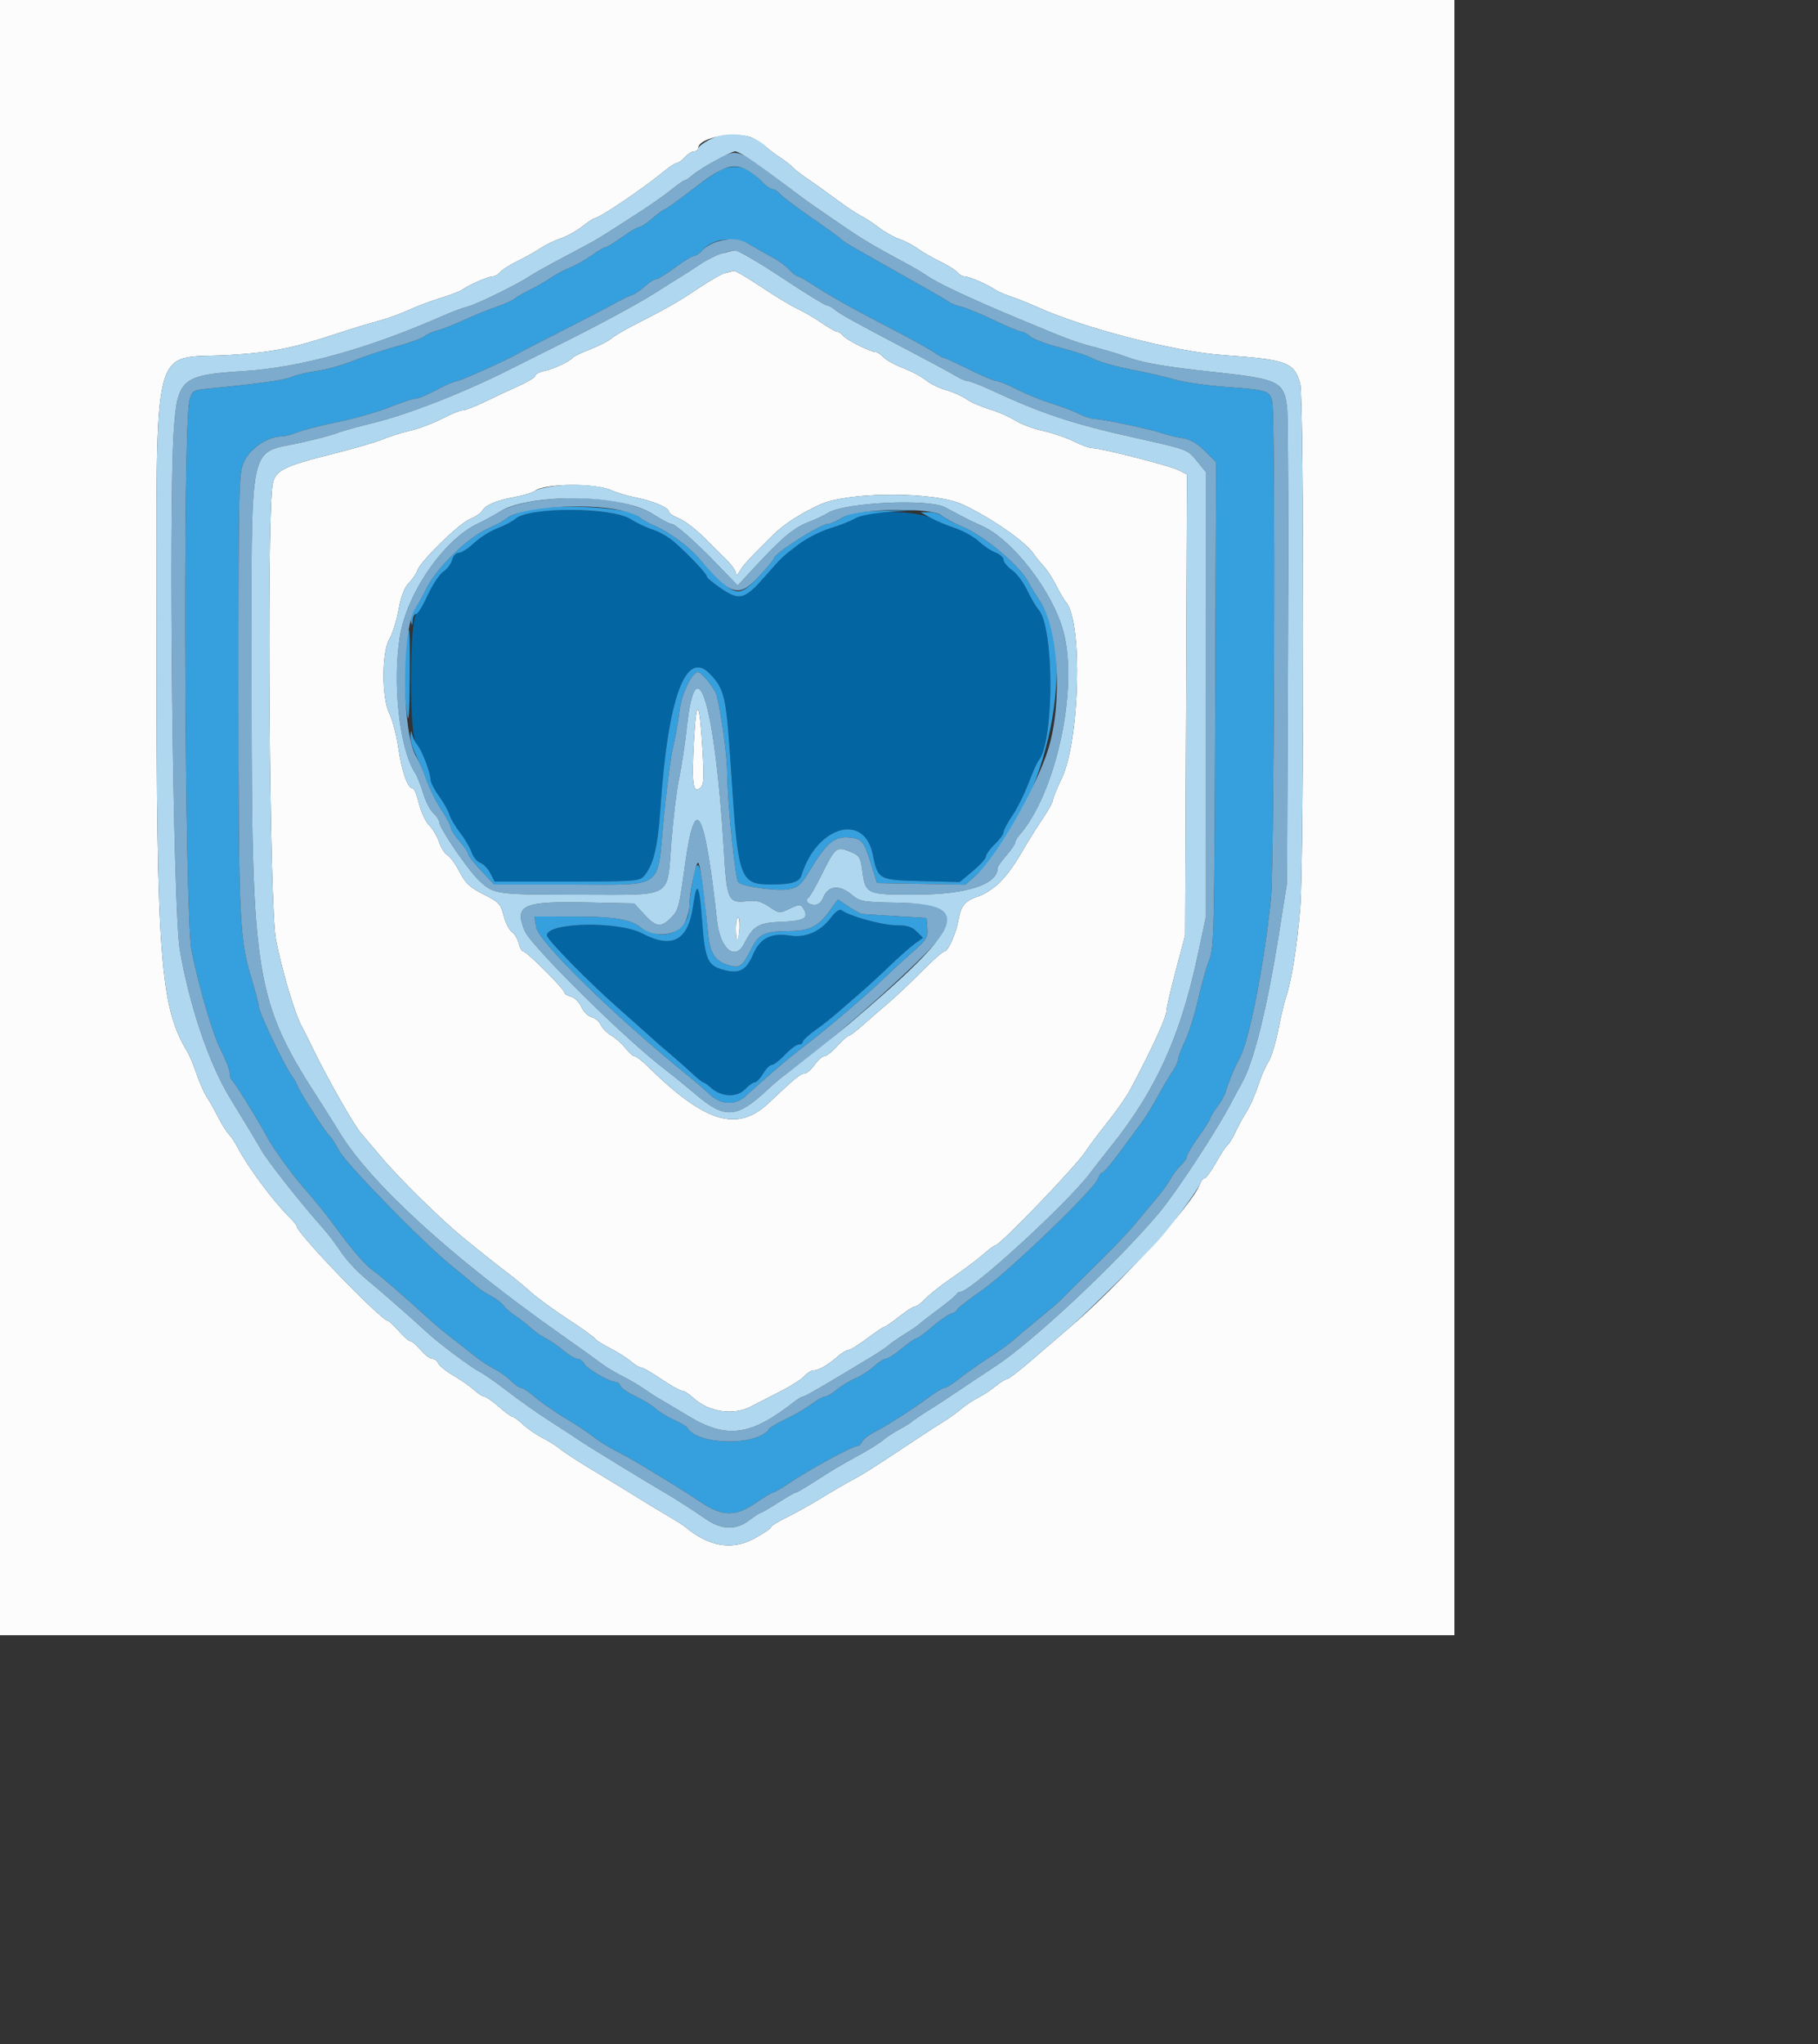 <svg id="svg" version="1.1" width="500" height="562" xmlns="http://www.w3.org/2000/svg" xmlns:xlink="http://www.w3.org/1999/xlink" style="display: block;"><rect width="100%" height="100%" fill="#333333" stroke="none"/><g id="svgg"><path id="path0" d="M0.000 224.800 L 0.000 449.600 200.000 449.600 L 400.000 449.600 400.000 224.800 L 400.000 0.000 200.000 0.000 L 0.000 0.000 0.000 224.800 M207.475 38.200 C 208.861 38.970,210.357 39.994,210.798 40.476 C 211.239 40.958,212.860 42.184,214.400 43.200 C 215.940 44.216,217.560 45.473,218.000 45.993 C 218.440 46.513,220.240 47.909,222.000 49.097 C 223.760 50.284,227.360 52.860,230.000 54.821 C 232.640 56.782,235.700 58.823,236.800 59.358 C 237.900 59.892,240.124 61.345,241.742 62.586 C 243.360 63.827,245.880 65.243,247.342 65.732 C 248.804 66.221,251.080 67.407,252.400 68.367 C 253.720 69.327,256.481 70.916,258.535 71.897 C 260.590 72.877,262.704 74.202,263.233 74.840 C 263.763 75.478,264.680 76.000,265.271 76.000 C 266.486 76.000,271.782 78.291,273.600 79.603 C 274.260 80.079,276.240 80.948,278.000 81.533 C 279.760 82.118,283.000 83.410,285.200 84.403 C 298.168 90.258,323.084 96.700,336.400 97.641 C 354.028 98.887,355.947 99.603,357.597 105.541 C 358.664 109.381,358.661 236.553,357.594 249.684 C 356.762 259.919,355.189 269.808,353.726 274.000 C 353.265 275.320,352.281 279.460,351.540 283.200 C 350.799 286.940,349.576 290.900,348.824 292.000 C 348.071 293.100,346.820 295.980,346.043 298.400 C 345.266 300.820,343.838 304.060,342.871 305.600 C 341.904 307.140,340.492 309.735,339.735 311.366 C 338.977 312.997,338.041 314.527,337.655 314.766 C 337.269 315.005,335.835 317.180,334.470 319.600 C 333.104 322.020,331.654 324.000,331.247 324.000 C 330.840 324.000,330.282 324.710,330.007 325.578 C 328.389 330.675,307.649 353.525,294.405 364.800 C 292.080 366.780,287.369 370.830,283.938 373.800 C 280.507 376.770,277.345 379.200,276.911 379.200 C 276.478 379.200,275.105 380.049,273.861 381.087 C 272.618 382.126,270.411 383.585,268.957 384.330 C 267.503 385.076,265.435 386.449,264.362 387.383 C 263.289 388.316,261.198 389.827,259.715 390.740 C 258.233 391.653,254.901 393.809,252.310 395.530 C 240.618 403.300,237.865 405.052,234.447 406.897 C 232.441 407.980,228.460 410.302,225.600 412.056 C 222.740 413.810,218.510 416.162,216.200 417.281 C 213.890 418.401,212.000 419.601,212.000 419.947 C 212.000 420.294,209.866 421.715,207.257 423.105 C 201.197 426.335,194.810 425.206,188.400 419.773 C 187.960 419.400,185.800 418.036,183.600 416.743 C 181.400 415.449,178.883 413.943,178.007 413.395 C 174.200 411.016,167.940 407.188,162.000 403.608 C 158.480 401.486,154.880 399.127,154.000 398.365 C 153.120 397.604,150.960 396.244,149.200 395.344 C 147.440 394.445,145.026 392.784,143.835 391.654 C 142.644 390.524,141.384 389.593,141.035 389.585 C 140.686 389.576,138.964 388.316,137.209 386.785 C 135.454 385.253,133.650 384.000,133.201 384.000 C 132.751 384.000,131.487 383.179,130.392 382.176 C 129.296 381.173,126.732 379.383,124.694 378.198 C 122.655 377.012,120.777 375.493,120.519 374.821 C 120.261 374.150,119.531 373.600,118.896 373.600 C 118.262 373.600,116.833 372.520,115.723 371.200 C 114.612 369.880,113.357 368.800,112.935 368.800 C 112.512 368.800,111.059 367.540,109.707 366.000 C 108.355 364.460,107.033 363.200,106.769 363.200 C 104.936 363.200,81.600 339.046,81.600 337.149 C 81.600 336.870,80.610 335.662,79.400 334.464 C 75.042 330.149,68.038 320.688,65.342 315.474 C 64.624 314.087,63.531 312.445,62.911 311.826 C 62.292 311.206,60.977 309.102,59.988 307.150 C 59.000 305.197,57.594 302.700,56.865 301.600 C 56.135 300.500,54.861 297.620,54.034 295.200 C 53.207 292.780,52.088 290.080,51.548 289.200 C 44.089 277.054,43.029 263.218,43.070 178.557 C 43.113 90.972,41.190 98.861,62.800 97.621 C 74.521 96.948,80.434 95.788,92.400 91.812 C 96.360 90.496,101.580 88.903,104.000 88.271 C 106.420 87.638,110.200 86.279,112.400 85.249 C 114.600 84.219,118.560 82.729,121.200 81.937 C 123.840 81.144,126.540 80.100,127.200 79.617 C 128.987 78.306,134.299 76.000,135.529 76.000 C 136.120 76.000,137.048 75.466,137.590 74.812 C 138.132 74.159,140.246 72.809,142.288 71.812 C 144.329 70.816,147.188 69.212,148.639 68.249 C 150.091 67.286,152.611 66.065,154.239 65.536 C 155.868 65.007,158.512 63.545,160.115 62.287 C 161.718 61.029,163.264 60.000,163.550 60.000 C 164.814 60.000,176.994 51.753,182.748 47.000 C 184.213 45.790,185.758 44.800,186.182 44.800 C 186.605 44.800,187.604 44.080,188.400 43.200 C 189.196 42.320,190.332 41.600,190.924 41.600 C 191.516 41.600,192.000 41.249,192.000 40.819 C 192.000 37.661,203.116 35.780,207.475 38.200 M199.200 75.158 C 198.100 75.499,194.874 77.358,192.032 79.289 C 186.836 82.819,183.618 84.657,174.442 89.335 C 171.708 90.729,168.870 92.410,168.135 93.071 C 167.401 93.733,164.823 95.051,162.408 96.001 C 159.992 96.951,157.832 97.969,157.608 98.264 C 156.812 99.311,152.361 101.424,149.800 101.971 C 148.370 102.277,147.200 102.878,147.200 103.308 C 147.200 103.737,145.130 105.011,142.600 106.139 C 140.070 107.267,135.872 109.227,133.272 110.495 C 130.672 111.763,127.972 112.801,127.272 112.802 C 126.572 112.803,124.020 113.835,121.600 115.096 C 119.180 116.357,115.220 117.851,112.800 118.416 C 110.380 118.981,106.960 120.056,105.200 120.806 C 103.440 121.555,97.320 123.339,91.600 124.770 C 77.487 128.301,75.418 129.417,74.888 133.791 C 73.309 146.812,74.136 249.657,75.889 258.400 C 77.704 267.449,81.220 279.168,83.091 282.400 C 83.473 283.060,84.739 285.580,85.904 288.000 C 89.833 296.157,97.310 309.324,99.305 311.600 C 100.076 312.480,102.675 315.540,105.079 318.400 C 109.783 323.994,121.351 335.363,127.200 340.141 C 132.742 344.667,137.195 348.203,140.119 350.400 C 141.583 351.500,144.225 353.693,145.991 355.274 C 147.756 356.855,152.338 360.200,156.173 362.707 C 160.008 365.214,163.364 367.618,163.630 368.048 C 163.896 368.478,165.798 369.688,167.857 370.736 C 169.915 371.784,172.465 373.397,173.522 374.321 C 174.580 375.244,175.840 376.001,176.322 376.002 C 176.805 376.003,179.319 377.443,181.908 379.202 C 184.497 380.961,187.055 382.400,187.591 382.400 C 188.128 382.400,189.480 383.246,190.596 384.281 C 194.879 388.250,201.621 389.283,206.524 386.721 C 208.436 385.722,212.206 383.788,214.903 382.423 C 217.600 381.057,220.446 379.233,221.227 378.370 C 222.009 377.506,223.137 376.800,223.735 376.800 C 225.132 376.800,227.780 375.280,230.352 373.000 C 231.470 372.010,232.801 371.200,233.311 371.200 C 233.822 371.200,236.156 369.760,238.498 368.000 C 240.840 366.240,242.986 364.800,243.266 364.800 C 243.546 364.800,245.355 363.543,247.287 362.008 C 249.219 360.472,251.190 359.212,251.668 359.208 C 252.145 359.203,253.470 358.210,254.612 357.000 C 255.754 355.790,259.079 353.180,262.001 351.200 C 264.923 349.220,268.638 346.438,270.257 345.019 C 271.875 343.599,273.445 342.429,273.744 342.419 C 275.076 342.373,296.161 320.419,298.653 316.482 C 299.459 315.208,302.131 311.644,304.588 308.564 C 307.046 305.483,309.842 301.486,310.801 299.681 C 316.918 288.167,320.796 279.742,320.818 277.919 C 320.828 277.084,321.987 272.080,323.393 266.800 L 325.949 257.200 326.202 193.835 L 326.455 130.469 324.160 129.283 C 321.800 128.063,302.792 123.200,300.381 123.200 C 299.639 123.200,297.360 122.370,295.316 121.354 C 293.272 120.339,289.456 119.037,286.835 118.460 C 284.214 117.883,280.759 116.584,279.157 115.573 C 277.556 114.562,274.378 113.180,272.095 112.502 C 269.813 111.825,266.964 110.571,265.765 109.718 C 264.566 108.864,262.075 107.759,260.229 107.262 C 258.383 106.765,255.866 105.535,254.636 104.529 C 253.406 103.523,250.642 102.044,248.493 101.243 C 246.344 100.441,243.914 99.114,243.093 98.293 C 242.272 97.472,241.286 96.800,240.902 96.800 C 239.497 96.800,232.983 93.584,232.008 92.409 C 231.456 91.744,230.663 91.200,230.246 91.200 C 229.829 91.200,227.892 90.102,225.941 88.760 C 223.990 87.417,221.046 85.699,219.397 84.940 C 217.749 84.182,213.300 81.500,209.512 78.981 C 205.723 76.461,202.303 74.431,201.912 74.469 C 201.520 74.507,200.300 74.817,199.200 75.158 M168.216 134.839 C 169.434 135.419,172.494 136.318,175.016 136.838 C 179.925 137.850,184.000 139.612,184.000 140.723 C 184.000 141.099,185.134 141.876,186.520 142.450 C 188.683 143.346,191.927 145.941,195.473 149.613 C 195.983 150.140,197.750 151.891,199.400 153.504 C 201.050 155.116,202.413 156.967,202.428 157.618 C 202.447 158.385,202.798 158.196,203.428 157.080 C 204.383 155.390,205.975 153.654,212.452 147.243 C 215.558 144.168,219.788 141.404,225.373 138.801 C 233.278 135.115,257.115 135.093,264.878 138.764 C 272.723 142.473,282.051 148.966,284.259 152.253 C 284.905 153.214,286.157 154.759,287.043 155.687 C 287.928 156.616,289.448 158.956,290.420 160.887 C 291.391 162.819,292.644 164.940,293.203 165.600 C 297.805 171.032,296.969 203.720,291.963 214.098 C 290.663 216.792,289.600 219.411,289.600 219.917 C 289.600 220.424,288.430 222.584,287.000 224.717 C 285.570 226.850,283.684 229.811,282.809 231.298 C 278.808 238.094,277.638 239.786,275.070 242.484 C 273.561 244.070,270.903 245.837,269.163 246.410 C 265.454 247.632,264.289 248.977,263.632 252.800 C 262.983 256.566,260.752 261.600,259.731 261.600 C 259.277 261.600,256.514 264.030,253.591 267.000 C 250.669 269.970,246.505 273.908,244.339 275.751 C 242.172 277.594,238.960 280.383,237.200 281.950 C 235.440 283.517,233.739 284.799,233.419 284.799 C 233.100 284.800,231.692 286.060,230.291 287.600 C 228.889 289.140,227.285 290.400,226.726 290.400 C 226.167 290.400,224.940 291.480,224.000 292.800 C 223.060 294.120,221.788 295.200,221.172 295.200 C 220.144 295.200,218.606 296.470,211.452 303.228 C 202.750 311.448,193.881 308.741,177.940 293.000 C 176.492 291.570,174.949 290.400,174.512 290.400 C 174.074 290.400,172.957 289.410,172.028 288.200 C 171.100 286.990,169.364 285.438,168.170 284.752 C 166.977 284.065,165.653 282.735,165.229 281.796 C 164.805 280.856,163.666 279.889,162.697 279.646 C 161.728 279.403,160.466 278.142,159.891 276.844 C 159.317 275.547,158.026 274.279,157.023 274.027 C 156.021 273.775,155.200 273.250,155.200 272.859 C 155.200 271.932,144.868 261.600,143.941 261.600 C 143.550 261.600,142.985 260.610,142.686 259.400 C 142.386 258.190,141.525 256.762,140.772 256.226 C 140.019 255.690,139.004 253.668,138.517 251.733 C 137.713 248.539,137.205 248.002,133.016 245.907 C 129.242 244.021,128.035 242.895,126.400 239.735 C 125.300 237.610,123.797 235.537,123.060 235.129 C 122.323 234.721,121.299 233.113,120.785 231.556 C 120.271 229.998,119.037 227.909,118.042 226.914 C 117.047 225.920,115.785 223.237,115.237 220.953 C 114.689 218.669,113.926 216.800,113.541 216.800 C 112.162 216.800,110.522 212.234,109.575 205.757 C 109.045 202.133,107.934 197.839,107.106 196.215 C 104.954 191.996,104.952 179.265,107.102 175.694 C 107.928 174.322,109.062 170.700,109.622 167.644 C 110.307 163.903,111.234 161.493,112.458 160.269 C 113.458 159.269,114.502 157.739,114.778 156.869 C 115.565 154.389,126.138 144.028,129.177 142.758 C 130.681 142.130,132.202 141.124,132.556 140.524 C 133.549 138.842,136.357 137.627,141.397 136.699 C 143.929 136.233,146.455 135.477,147.011 135.019 C 149.615 132.873,163.831 132.752,168.216 134.839 M190.843 203.763 C 190.197 215.446,190.578 218.312,192.560 216.668 C 193.596 215.807,193.697 214.178,193.214 206.082 C 192.388 192.250,191.527 191.407,190.843 203.763 M202.400 255.153 C 202.400 256.939,202.541 258.400,202.712 258.400 C 203.353 258.400,203.665 252.687,203.045 252.304 C 202.690 252.085,202.400 253.367,202.400 255.153 " stroke="none" fill="#fcfcfc" fill-rule="evenodd"></path><path id="path1" d="M147.777 140.746 C 145.234 141.102,142.534 141.950,141.777 142.630 C 141.020 143.310,138.780 144.489,136.800 145.250 C 134.820 146.011,131.925 147.841,130.366 149.317 C 128.808 150.793,126.925 152.000,126.182 152.000 C 125.415 152.000,124.618 152.848,124.339 153.958 C 124.069 155.035,122.970 156.491,121.898 157.193 C 120.826 157.896,119.048 160.525,117.947 163.035 C 116.847 165.546,115.328 168.065,114.573 168.634 C 112.575 170.140,112.488 202.204,114.476 204.516 C 115.998 206.286,118.400 212.250,118.400 214.259 C 118.400 215.043,119.435 217.106,120.699 218.842 C 121.964 220.579,123.272 222.900,123.606 224.000 C 123.940 225.100,125.255 227.324,126.528 228.942 C 127.801 230.560,129.223 232.976,129.688 234.310 C 130.153 235.643,131.228 236.955,132.076 237.224 C 132.924 237.493,134.163 238.768,134.829 240.057 L 136.041 242.400 155.897 242.400 C 173.799 242.400,175.874 242.262,176.996 241.000 C 179.694 237.965,180.901 233.095,181.630 222.307 C 183.711 191.512,188.651 178.231,195.359 185.400 C 199.408 189.727,199.741 191.341,201.182 213.600 C 203.004 241.746,203.547 243.211,212.147 243.189 C 217.891 243.174,219.847 242.547,220.483 240.514 C 224.649 227.198,237.630 223.386,239.997 234.784 C 241.478 241.918,241.558 241.962,253.506 242.263 L 263.944 242.526 267.572 239.494 C 269.568 237.826,271.200 236.001,271.200 235.438 C 271.200 234.875,272.280 233.382,273.600 232.120 C 274.920 230.859,276.000 229.378,276.000 228.829 C 276.000 228.281,277.102 226.199,278.450 224.202 C 279.797 222.206,281.784 218.222,282.865 215.349 C 283.947 212.477,285.176 209.711,285.597 209.203 C 289.971 203.934,289.988 172.667,285.621 167.600 C 284.862 166.720,283.436 164.293,282.452 162.206 C 281.468 160.119,279.614 157.664,278.331 156.751 C 277.049 155.838,276.000 154.567,276.000 153.926 C 276.000 153.285,275.010 152.387,273.800 151.931 C 272.590 151.475,270.520 150.087,269.200 148.846 C 267.880 147.605,265.360 146.138,263.600 145.586 C 261.840 145.033,258.625 143.691,256.455 142.604 C 251.731 140.236,238.926 140.184,235.200 142.518 C 234.100 143.207,231.042 144.424,228.404 145.222 C 225.767 146.019,221.807 148.036,219.604 149.702 C 215.175 153.054,214.956 153.262,210.479 158.400 C 204.904 164.797,203.426 165.236,198.537 161.943 C 196.261 160.411,194.400 158.867,194.400 158.512 C 194.400 157.786,189.779 152.871,185.576 149.126 C 184.049 147.766,181.360 146.198,179.600 145.643 C 177.840 145.087,175.061 143.773,173.425 142.721 C 170.043 140.549,156.589 139.513,147.777 140.746 M190.611 249.139 C 189.278 258.639,184.862 260.994,176.568 256.626 C 170.048 253.192,150.400 253.608,150.400 257.180 C 150.400 258.310,161.979 270.109,170.046 277.200 C 173.050 279.840,176.892 283.260,178.584 284.800 C 180.276 286.340,182.960 288.680,184.549 290.000 C 186.138 291.320,188.680 293.570,190.199 295.000 C 191.718 296.430,193.171 297.600,193.428 297.600 C 193.686 297.600,194.640 298.272,195.548 299.094 C 198.331 301.612,202.714 301.820,204.859 299.537 C 205.860 298.472,207.079 297.600,207.567 297.600 C 208.055 297.600,209.093 296.520,209.873 295.200 C 210.652 293.880,211.731 292.800,212.269 292.800 C 212.807 292.800,214.436 291.540,215.889 290.000 C 217.342 288.460,219.041 287.200,219.665 287.200 C 220.289 287.200,220.800 286.857,220.800 286.438 C 220.800 286.020,222.330 284.597,224.200 283.276 C 226.070 281.956,228.860 279.760,230.400 278.396 C 231.940 277.032,234.754 274.585,236.653 272.958 C 238.552 271.331,242.159 268.020,244.669 265.600 C 247.179 263.180,250.270 260.445,251.538 259.521 L 253.843 257.843 252.121 256.121 C 250.819 254.819,249.427 254.400,246.403 254.400 C 242.671 254.400,233.522 251.871,231.504 250.282 C 230.918 249.821,229.842 250.581,228.398 252.473 C 225.588 256.158,221.511 257.918,217.334 257.250 C 212.031 256.402,209.050 257.923,207.092 262.474 C 205.138 267.015,203.173 267.925,198.402 266.495 C 194.621 265.362,193.853 263.455,193.109 253.353 C 192.343 242.933,191.647 241.759,190.611 249.139 " stroke="none" fill="#0465a3" fill-rule="evenodd"></path><path id="path2" d="M199.111 46.370 C 197.963 46.717,193.934 49.387,190.158 52.301 C 186.382 55.215,183.049 57.600,182.752 57.600 C 182.455 57.600,180.981 58.680,179.478 60.000 C 177.974 61.320,176.350 62.400,175.868 62.400 C 175.386 62.400,173.237 63.660,171.094 65.200 C 168.950 66.740,166.891 68.000,166.518 68.000 C 166.145 68.000,164.436 69.007,162.720 70.237 C 161.004 71.468,158.340 72.966,156.800 73.565 C 155.260 74.165,152.920 75.408,151.600 76.328 C 150.280 77.248,147.760 78.702,146.000 79.560 C 144.240 80.419,142.260 81.563,141.600 82.102 C 140.940 82.642,138.600 83.690,136.400 84.431 C 134.200 85.172,130.214 86.795,127.542 88.038 C 124.871 89.281,121.631 90.549,120.342 90.856 C 119.054 91.164,117.460 91.875,116.800 92.437 C 116.140 92.999,112.720 94.248,109.200 95.211 C 105.680 96.175,100.280 97.966,97.200 99.191 C 94.120 100.417,89.620 101.680,87.200 101.998 C 84.780 102.317,81.638 103.056,80.217 103.641 C 77.945 104.576,72.018 105.408,57.016 106.896 C 52.977 107.297,52.806 107.413,52.088 110.256 C 50.234 117.601,50.791 252.539,52.713 261.600 C 55.058 272.653,58.474 284.205,60.683 288.555 C 62.068 291.280,63.200 294.229,63.200 295.108 C 63.200 295.987,63.503 296.893,63.874 297.122 C 64.508 297.514,71.072 308.131,73.512 312.712 C 74.988 315.481,79.715 322.100,82.757 325.657 C 88.413 332.270,89.319 333.387,92.119 337.200 C 97.155 344.057,100.311 347.690,102.782 349.472 C 104.930 351.022,111.015 356.305,118.132 362.800 C 119.579 364.120,122.400 366.460,124.402 368.000 C 126.404 369.540,129.202 371.740,130.621 372.889 C 132.039 374.038,134.423 375.605,135.918 376.371 C 137.413 377.136,139.499 378.626,140.554 379.681 C 141.609 380.737,142.863 381.600,143.339 381.600 C 143.816 381.600,145.566 382.770,147.229 384.200 C 148.891 385.630,152.653 388.240,155.588 390.000 C 158.523 391.760,162.023 394.081,163.365 395.158 C 164.707 396.234,167.469 397.955,169.503 398.982 C 171.536 400.009,175.392 402.188,178.070 403.824 C 180.749 405.461,184.121 407.520,185.563 408.400 C 187.006 409.280,190.215 411.349,192.693 412.998 C 198.734 417.016,202.275 417.063,207.891 413.200 C 210.130 411.660,212.240 410.398,212.581 410.397 C 212.921 410.395,214.820 409.295,216.800 407.954 C 222.384 404.169,234.358 397.621,235.714 397.608 C 236.217 397.604,236.830 397.076,237.075 396.436 C 237.321 395.796,238.890 394.574,240.561 393.719 C 244.027 391.949,250.858 387.563,255.678 384.014 C 257.481 382.686,259.337 381.600,259.803 381.600 C 260.268 381.600,262.109 380.430,263.894 379.000 C 265.678 377.570,269.241 375.053,271.810 373.408 C 274.380 371.762,277.188 369.782,278.052 369.008 C 278.915 368.233,282.137 365.527,285.211 362.993 C 288.285 360.460,291.160 358.018,291.600 357.568 C 293.529 355.593,296.369 352.774,302.568 346.679 C 306.215 343.093,310.460 338.618,312.000 336.736 C 313.540 334.854,316.155 331.731,317.811 329.795 C 319.468 327.860,321.321 325.313,321.930 324.136 C 322.538 322.959,323.793 321.311,324.718 320.474 C 325.643 319.637,326.400 318.526,326.400 318.006 C 326.400 317.486,327.840 315.050,329.600 312.592 C 331.360 310.134,332.800 307.859,332.800 307.537 C 332.800 307.215,333.641 305.837,334.668 304.476 C 335.695 303.114,336.752 301.280,337.015 300.400 C 337.911 297.410,339.644 293.207,340.807 291.200 C 343.477 286.594,347.573 265.937,349.531 247.200 C 350.465 238.268,350.806 115.032,349.910 110.551 C 349.285 107.426,348.767 107.257,337.223 106.399 C 331.930 106.006,325.620 105.105,323.200 104.398 C 320.780 103.690,316.130 102.599,312.867 101.974 C 306.476 100.748,302.145 99.495,299.600 98.134 C 298.720 97.663,295.019 96.497,291.377 95.542 C 287.734 94.587,284.105 93.219,283.314 92.503 C 282.522 91.786,281.445 91.200,280.921 91.200 C 280.397 91.200,277.005 89.785,273.384 88.055 C 269.763 86.325,265.720 84.655,264.400 84.345 C 263.080 84.034,261.610 83.474,261.132 83.101 C 260.655 82.729,257.685 80.978,254.532 79.212 C 248.913 76.063,241.157 71.673,234.800 68.042 C 233.040 67.037,231.420 65.970,231.200 65.671 C 230.980 65.372,227.360 62.744,223.155 59.833 C 218.951 56.921,215.037 53.967,214.458 53.269 C 213.878 52.571,212.971 52.000,212.441 52.000 C 211.912 52.000,210.606 51.066,209.539 49.924 C 205.960 46.092,203.170 45.141,199.111 46.370 M206.800 67.559 C 208.560 68.621,211.173 70.098,212.607 70.840 C 214.041 71.582,216.021 73.040,217.007 74.081 C 217.993 75.121,219.077 75.979,219.416 75.986 C 219.755 75.994,221.555 76.990,223.416 78.200 C 228.510 81.512,234.574 84.910,245.193 90.403 C 250.469 93.133,255.744 96.048,256.916 96.883 C 258.088 97.717,259.291 98.400,259.590 98.400 C 259.888 98.400,263.040 99.840,266.593 101.600 C 270.147 103.360,273.562 104.800,274.184 104.800 C 274.805 104.800,277.358 105.847,279.857 107.128 C 282.355 108.408,286.560 110.115,289.200 110.921 C 291.840 111.727,295.246 113.020,296.769 113.793 C 298.292 114.567,300.272 115.204,301.169 115.208 C 303.322 115.219,316.546 118.015,319.600 119.106 C 320.920 119.577,323.422 120.181,325.160 120.447 C 327.365 120.786,329.248 121.860,331.387 123.999 L 334.453 127.064 334.226 193.732 C 334.015 255.727,333.899 260.652,332.561 264.000 C 331.769 265.980,330.401 270.840,329.519 274.800 C 328.638 278.760,327.035 283.868,325.958 286.150 C 324.881 288.433,323.998 290.773,323.995 291.350 C 323.992 291.928,323.253 293.480,322.353 294.800 C 321.453 296.120,319.642 299.180,318.328 301.600 C 317.015 304.020,315.137 307.080,314.155 308.400 C 313.174 309.720,310.458 313.410,308.121 316.600 C 305.784 319.790,303.565 322.400,303.190 322.400 C 302.815 322.400,302.268 323.156,301.975 324.079 C 301.084 326.888,277.401 349.673,270.065 354.779 C 266.289 357.408,263.200 359.814,263.200 360.125 C 263.200 360.437,262.470 360.924,261.578 361.207 C 260.687 361.490,258.325 363.134,256.330 364.861 C 254.335 366.587,252.399 368.000,252.027 368.000 C 251.655 368.000,249.843 369.260,248.000 370.800 C 246.157 372.340,244.195 373.600,243.641 373.600 C 243.087 373.600,241.611 374.548,240.362 375.706 C 239.112 376.864,236.812 378.345,235.252 378.997 C 233.691 379.649,231.393 381.042,230.145 382.091 C 228.898 383.141,227.435 384.000,226.894 384.000 C 226.353 384.000,224.671 384.941,223.155 386.091 C 221.640 387.240,218.517 389.064,216.215 390.142 C 213.914 391.221,211.829 392.430,211.582 392.829 C 208.644 397.582,192.091 397.477,189.130 392.687 C 188.835 392.209,187.110 391.162,185.297 390.358 C 183.484 389.555,181.224 388.174,180.276 387.289 C 179.328 386.404,176.866 384.887,174.805 383.918 C 172.743 382.949,170.870 381.671,170.643 381.078 C 170.415 380.485,169.857 380.000,169.402 380.000 C 167.727 380.000,161.446 376.407,160.707 375.026 C 160.287 374.242,159.429 373.600,158.800 373.600 C 158.170 373.600,156.473 372.601,155.028 371.379 C 153.583 370.158,151.379 368.641,150.131 368.007 C 148.883 367.374,146.961 366.020,145.858 364.999 C 144.756 363.977,142.897 362.531,141.727 361.785 C 140.557 361.038,139.128 359.789,138.551 359.009 C 137.975 358.229,136.355 357.000,134.951 356.278 C 133.548 355.555,131.680 354.313,130.800 353.517 C 129.920 352.721,126.860 350.179,124.000 347.868 C 116.286 341.635,95.042 319.856,93.201 316.294 C 92.322 314.592,91.198 312.840,90.702 312.400 C 89.507 311.338,82.494 300.404,81.857 298.610 C 81.582 297.834,80.925 296.660,80.397 296.000 C 78.533 293.669,71.200 278.374,71.200 276.818 C 71.200 276.275,70.319 272.899,69.243 269.316 C 65.811 257.893,65.600 253.316,65.600 190.195 C 65.600 131.156,65.629 130.046,67.248 126.701 C 68.944 123.197,73.766 120.000,77.355 120.000 C 78.262 120.000,80.219 119.497,81.702 118.882 C 83.186 118.267,88.180 116.991,92.800 116.046 C 97.420 115.102,103.854 113.265,107.098 111.964 C 110.343 110.664,113.583 109.600,114.298 109.600 C 115.014 109.600,117.580 108.534,120.000 107.232 C 122.420 105.929,124.871 104.849,125.448 104.832 C 126.501 104.800,138.669 99.346,142.400 97.234 C 143.500 96.611,149.080 93.733,154.800 90.837 C 160.520 87.942,166.757 84.694,168.660 83.621 C 170.563 82.548,172.824 81.446,173.686 81.173 C 174.547 80.899,176.193 79.804,177.343 78.738 C 178.493 77.672,179.856 76.800,180.372 76.800 C 180.889 76.800,183.241 75.360,185.600 73.600 C 187.959 71.840,190.308 70.400,190.820 70.400 C 191.333 70.400,192.409 69.675,193.211 68.788 C 196.296 65.379,202.292 64.836,206.800 67.559 M145.070 140.290 C 142.799 140.790,140.279 141.762,139.470 142.450 C 138.662 143.137,136.380 144.392,134.400 145.237 C 128.843 147.610,120.160 156.010,117.294 161.785 C 116.362 163.663,114.940 166.172,114.134 167.361 C 113.327 168.549,112.836 170.169,113.041 170.961 C 113.334 172.092,113.434 172.015,113.507 170.600 C 113.558 169.610,113.983 168.800,114.450 168.800 C 114.918 168.800,116.358 166.468,117.650 163.619 C 118.942 160.769,120.865 157.870,121.923 157.177 C 122.982 156.483,124.069 155.035,124.339 153.958 C 124.618 152.848,125.415 152.000,126.182 152.000 C 126.925 152.000,128.808 150.793,130.366 149.317 C 131.925 147.841,134.820 146.011,136.800 145.250 C 138.780 144.489,141.003 143.324,141.740 142.663 C 145.456 139.329,168.259 139.407,173.501 142.772 C 175.096 143.795,177.840 145.087,179.600 145.643 C 181.360 146.198,184.049 147.766,185.576 149.126 C 189.779 152.871,194.400 157.786,194.400 158.512 C 194.400 158.867,196.261 160.411,198.537 161.943 C 203.426 165.236,204.904 164.797,210.479 158.400 C 214.956 153.262,215.175 153.054,219.604 149.702 C 221.807 148.036,225.767 146.019,228.404 145.222 C 231.042 144.424,234.100 143.212,235.200 142.529 C 236.403 141.782,240.228 141.063,244.800 140.724 L 252.400 140.162 243.401 140.415 C 235.969 140.624,233.933 140.958,231.707 142.334 C 230.224 143.250,228.514 144.004,227.906 144.008 C 225.687 144.025,212.800 152.224,212.800 153.618 C 212.800 153.899,211.090 155.965,209.000 158.209 C 203.745 163.851,202.471 163.937,197.457 158.987 C 195.556 157.109,193.227 154.679,192.283 153.587 C 189.394 150.244,184.197 146.397,180.200 144.642 C 178.110 143.724,176.176 142.627,175.903 142.205 C 174.204 139.584,153.975 138.327,145.070 140.290 M256.000 142.399 C 257.540 143.242,260.600 144.530,262.800 145.262 C 265.000 145.994,267.880 147.608,269.200 148.848 C 270.520 150.087,272.590 151.475,273.800 151.931 C 275.010 152.387,276.000 153.285,276.000 153.926 C 276.000 154.567,277.049 155.838,278.331 156.751 C 279.614 157.664,281.468 160.119,282.452 162.206 C 283.436 164.293,284.862 166.720,285.621 167.600 C 289.988 172.667,289.971 203.934,285.597 209.203 C 285.176 209.711,283.947 212.477,282.865 215.349 C 281.784 218.222,279.797 222.206,278.450 224.202 C 277.102 226.199,276.000 228.281,276.000 228.829 C 276.000 229.378,274.920 230.859,273.600 232.120 C 272.280 233.382,271.200 234.875,271.200 235.438 C 271.200 236.001,269.568 237.826,267.572 239.494 L 263.944 242.526 253.506 242.263 C 241.558 241.962,241.478 241.918,239.997 234.784 C 237.630 223.386,224.649 227.198,220.483 240.514 C 219.847 242.547,217.891 243.174,212.147 243.189 C 203.547 243.211,203.004 241.746,201.182 213.600 C 199.741 191.341,199.408 189.727,195.359 185.400 C 188.651 178.231,183.711 191.512,181.630 222.307 C 180.901 233.095,179.694 237.965,176.996 241.000 C 175.874 242.262,173.799 242.400,155.897 242.400 L 136.041 242.400 134.829 240.057 C 134.163 238.768,132.924 237.493,132.076 237.224 C 131.228 236.955,130.153 235.643,129.688 234.310 C 129.223 232.976,127.801 230.560,126.528 228.942 C 125.255 227.324,123.940 225.100,123.606 224.000 C 123.272 222.900,121.964 220.579,120.699 218.842 C 119.435 217.106,118.400 215.043,118.400 214.259 C 118.400 212.446,116.063 206.376,114.758 204.800 C 114.212 204.140,113.590 202.880,113.375 202.000 C 113.058 200.696,112.968 200.775,112.893 202.431 C 112.842 203.548,113.490 205.815,114.334 207.470 C 115.177 209.125,116.527 212.346,117.334 214.629 C 118.140 216.912,119.970 220.531,121.400 222.670 C 122.830 224.810,124.000 227.016,124.000 227.572 C 124.000 228.128,125.074 229.802,126.387 231.292 C 127.700 232.781,128.780 234.373,128.787 234.829 C 128.794 235.286,130.403 237.356,132.362 239.429 L 135.923 243.200 156.673 243.200 C 183.218 243.200,180.605 245.027,182.521 225.125 C 183.321 216.806,184.512 207.804,185.167 205.119 C 185.822 202.435,186.588 198.115,186.868 195.519 C 187.358 190.992,190.287 184.800,191.940 184.800 C 193.038 184.800,196.750 189.502,197.198 191.462 C 198.588 197.531,200.002 208.195,200.016 212.705 C 200.040 220.371,202.222 241.742,203.068 242.588 C 204.262 243.782,213.795 245.093,216.959 244.499 C 219.493 244.023,220.335 243.258,222.812 239.181 C 227.379 231.661,229.529 229.875,233.548 230.258 C 237.198 230.606,237.658 231.234,240.097 239.200 L 241.200 242.800 253.349 243.021 L 265.497 243.241 268.231 240.841 C 286.967 224.391,297.046 181.554,286.008 165.288 C 284.914 163.675,283.477 161.309,282.815 160.028 C 280.536 155.622,270.651 147.297,264.800 144.858 C 262.380 143.849,259.832 142.524,259.137 141.912 C 258.442 141.300,256.822 140.815,255.537 140.834 L 253.200 140.867 256.000 142.399 M111.709 176.512 C 111.047 181.342,111.174 191.336,111.963 196.400 C 112.406 199.244,112.617 196.413,112.693 186.600 C 112.803 172.357,112.585 170.118,111.709 176.512 M190.532 241.927 C 190.019 244.708,189.600 247.951,189.600 249.132 C 189.600 254.876,184.766 258.281,179.200 256.459 C 178.100 256.099,176.708 255.409,176.107 254.927 C 173.427 252.776,168.779 252.024,158.095 252.012 L 146.991 252.000 147.462 254.902 C 148.124 258.987,169.081 279.466,189.517 296.000 C 191.420 297.540,194.030 299.790,195.316 301.000 C 198.290 303.797,202.320 303.963,205.032 301.400 C 206.709 299.815,212.262 294.944,216.137 291.659 C 216.872 291.036,219.932 288.623,222.937 286.296 C 228.933 281.654,239.782 272.327,243.684 268.461 C 245.050 267.108,248.217 264.205,250.721 262.010 C 254.827 258.412,255.251 257.745,255.037 255.210 L 254.800 252.400 246.400 251.898 C 241.780 251.622,237.600 251.352,237.112 251.298 C 236.623 251.244,234.923 250.318,233.335 249.240 L 230.446 247.280 228.223 250.381 C 225.083 254.763,222.596 256.000,216.929 256.000 C 210.550 256.000,208.708 256.825,206.840 260.517 C 204.126 265.879,203.498 266.342,200.269 265.351 C 196.634 264.235,195.248 262.066,194.745 256.701 C 192.910 237.153,192.000 233.962,190.532 241.927 M193.109 253.353 C 193.853 263.455,194.621 265.362,198.402 266.495 C 203.173 267.925,205.138 267.015,207.092 262.474 C 209.050 257.923,212.031 256.402,217.334 257.250 C 221.511 257.918,225.588 256.158,228.398 252.473 C 229.842 250.581,230.918 249.821,231.504 250.282 C 233.522 251.871,242.671 254.400,246.403 254.400 C 249.427 254.400,250.819 254.819,252.121 256.121 L 253.843 257.843 251.538 259.521 C 250.270 260.445,247.179 263.180,244.669 265.600 C 242.159 268.020,238.552 271.331,236.653 272.958 C 234.754 274.585,231.940 277.032,230.400 278.396 C 228.860 279.760,226.070 281.956,224.200 283.276 C 222.330 284.597,220.800 286.020,220.800 286.438 C 220.800 286.857,220.289 287.200,219.665 287.200 C 219.041 287.200,217.342 288.460,215.889 290.000 C 214.436 291.540,212.807 292.800,212.269 292.800 C 211.731 292.800,210.652 293.880,209.873 295.200 C 209.093 296.520,208.055 297.600,207.567 297.600 C 207.079 297.600,205.860 298.472,204.859 299.537 C 202.714 301.820,198.331 301.612,195.548 299.094 C 194.640 298.272,193.686 297.600,193.428 297.600 C 193.171 297.600,191.718 296.430,190.199 295.000 C 188.680 293.570,186.138 291.320,184.549 290.000 C 182.960 288.680,180.276 286.340,178.584 284.800 C 176.892 283.260,173.050 279.840,170.046 277.200 C 161.979 270.109,150.400 258.310,150.400 257.180 C 150.400 253.608,170.048 253.192,176.568 256.626 C 184.862 260.994,189.278 258.639,190.611 249.139 C 191.647 241.759,192.343 242.933,193.109 253.353 " stroke="none" fill="#36a0de" fill-rule="evenodd"></path><path id="path3" d="M196.597 44.210 C 194.065 45.634,191.271 47.430,190.388 48.200 C 189.504 48.970,188.553 49.600,188.273 49.600 C 187.994 49.600,186.288 50.799,184.482 52.264 C 182.677 53.729,178.500 56.653,175.200 58.763 C 171.900 60.872,168.300 63.179,167.200 63.889 C 164.197 65.829,163.071 66.459,155.012 70.711 C 150.935 72.862,146.700 75.231,145.600 75.976 C 142.372 78.161,130.993 83.732,128.579 84.310 C 127.357 84.602,124.477 85.669,122.179 86.681 C 101.301 95.871,82.787 101.035,67.200 102.015 C 49.953 103.100,48.794 104.069,47.805 118.223 C 46.309 139.652,47.591 250.403,49.461 261.200 C 52.123 276.570,57.354 292.095,63.085 301.636 C 63.808 302.839,65.660 305.882,67.200 308.397 C 68.740 310.912,70.901 314.530,72.003 316.437 C 73.822 319.586,83.132 331.343,88.931 337.814 C 90.206 339.236,92.386 342.122,93.777 344.228 C 95.168 346.333,98.214 349.627,100.546 351.547 C 104.433 354.746,114.239 363.341,117.632 366.521 C 120.466 369.176,129.369 375.839,131.682 377.036 C 132.991 377.712,136.588 380.218,139.676 382.605 C 142.765 384.991,147.971 388.658,151.246 390.753 C 154.521 392.848,158.100 395.190,159.200 395.957 C 161.027 397.231,178.220 407.765,182.000 409.926 C 184.970 411.624,190.779 415.335,194.131 417.675 C 198.408 420.661,202.439 420.770,206.071 418.000 C 207.513 416.900,208.890 416.000,209.131 416.000 C 209.372 416.000,211.539 414.740,213.946 413.200 C 216.353 411.660,218.549 410.400,218.826 410.400 C 219.103 410.400,221.190 409.203,223.464 407.739 C 229.247 404.019,230.932 403.014,236.400 400.025 C 239.040 398.581,241.920 396.777,242.800 396.016 C 243.680 395.254,245.660 393.949,247.200 393.115 C 248.740 392.282,250.180 391.412,250.400 391.182 C 250.804 390.759,254.477 388.301,256.934 386.810 C 257.667 386.364,260.727 384.346,263.734 382.324 C 266.740 380.301,271.180 377.352,273.600 375.770 C 283.997 368.972,306.716 347.713,318.726 333.544 C 323.239 328.219,334.459 311.156,338.415 303.600 C 339.567 301.400,340.927 298.880,341.438 298.000 C 344.760 292.279,348.445 277.511,351.760 256.634 L 353.957 242.800 354.230 180.000 C 354.381 145.460,354.273 114.962,353.991 112.228 C 353.244 104.983,351.719 104.209,334.541 102.363 C 320.283 100.831,314.077 99.755,309.600 98.039 C 308.060 97.449,304.460 96.352,301.600 95.600 C 295.565 94.014,294.418 93.587,280.000 87.564 C 266.855 82.073,257.917 77.885,255.063 75.881 C 253.888 75.056,251.008 73.360,248.663 72.113 C 240.919 67.992,237.082 65.714,232.034 62.237 C 229.290 60.347,225.720 57.900,224.102 56.800 C 222.484 55.700,219.009 53.147,216.380 51.127 C 202.559 40.509,202.938 40.641,196.597 44.210 M205.440 46.724 C 206.628 47.342,208.473 48.782,209.539 49.924 C 210.606 51.066,211.912 52.000,212.441 52.000 C 212.971 52.000,213.878 52.571,214.458 53.269 C 215.037 53.967,218.951 56.921,223.155 59.833 C 227.360 62.744,230.980 65.372,231.200 65.671 C 231.420 65.970,233.040 67.037,234.800 68.042 C 241.157 71.673,248.913 76.063,254.532 79.212 C 257.685 80.978,260.655 82.729,261.132 83.101 C 261.610 83.474,263.080 84.034,264.400 84.345 C 265.720 84.655,269.763 86.325,273.384 88.055 C 277.005 89.785,280.397 91.200,280.921 91.200 C 281.445 91.200,282.522 91.786,283.314 92.503 C 284.105 93.219,287.734 94.587,291.377 95.542 C 295.019 96.497,298.720 97.663,299.600 98.134 C 302.145 99.495,306.476 100.748,312.867 101.974 C 316.130 102.599,320.780 103.690,323.200 104.398 C 325.620 105.105,331.930 106.006,337.223 106.399 C 348.767 107.257,349.285 107.426,349.910 110.551 C 350.806 115.032,350.465 238.268,349.531 247.200 C 347.573 265.937,343.477 286.594,340.807 291.200 C 339.644 293.207,337.911 297.410,337.015 300.400 C 336.752 301.280,335.695 303.114,334.668 304.476 C 333.641 305.837,332.800 307.215,332.800 307.537 C 332.800 307.859,331.360 310.134,329.600 312.592 C 327.840 315.050,326.400 317.486,326.400 318.006 C 326.400 318.526,325.643 319.637,324.718 320.474 C 323.793 321.311,322.538 322.959,321.930 324.136 C 321.321 325.313,319.468 327.860,317.811 329.795 C 316.155 331.731,313.540 334.854,312.000 336.736 C 310.460 338.618,306.215 343.093,302.568 346.679 C 296.369 352.774,293.529 355.593,291.600 357.568 C 291.160 358.018,288.285 360.460,285.211 362.993 C 282.137 365.527,278.915 368.233,278.052 369.008 C 277.188 369.782,274.380 371.762,271.810 373.408 C 269.241 375.053,265.678 377.570,263.894 379.000 C 262.109 380.430,260.268 381.600,259.803 381.600 C 259.337 381.600,257.481 382.686,255.678 384.014 C 250.858 387.563,244.027 391.949,240.561 393.719 C 238.890 394.574,237.321 395.796,237.075 396.436 C 236.830 397.076,236.217 397.604,235.714 397.608 C 234.358 397.621,222.384 404.169,216.800 407.954 C 214.820 409.295,212.921 410.395,212.581 410.397 C 212.240 410.398,210.130 411.660,207.891 413.200 C 202.275 417.063,198.734 417.016,192.693 412.998 C 190.215 411.349,187.006 409.280,185.563 408.400 C 184.121 407.520,180.749 405.461,178.070 403.824 C 175.392 402.188,171.536 400.009,169.503 398.982 C 167.469 397.955,164.707 396.234,163.365 395.158 C 162.023 394.081,158.523 391.760,155.588 390.000 C 152.653 388.240,148.891 385.630,147.229 384.200 C 145.566 382.770,143.816 381.600,143.339 381.600 C 142.863 381.600,141.609 380.737,140.554 379.681 C 139.499 378.626,137.413 377.136,135.918 376.371 C 134.423 375.605,132.039 374.038,130.621 372.889 C 129.202 371.740,126.404 369.540,124.402 368.000 C 122.400 366.460,119.579 364.120,118.132 362.800 C 111.015 356.305,104.930 351.022,102.782 349.472 C 100.311 347.690,97.155 344.057,92.119 337.200 C 89.319 333.387,88.413 332.270,82.757 325.657 C 79.715 322.100,74.988 315.481,73.512 312.712 C 71.072 308.131,64.508 297.514,63.874 297.122 C 63.503 296.893,63.200 295.987,63.200 295.108 C 63.200 294.229,62.068 291.280,60.683 288.555 C 58.474 284.205,55.058 272.653,52.713 261.600 C 50.791 252.539,50.234 117.601,52.088 110.256 C 52.806 107.413,52.977 107.297,57.016 106.896 C 72.018 105.408,77.945 104.576,80.217 103.641 C 81.638 103.056,84.780 102.317,87.200 101.998 C 89.620 101.680,94.120 100.417,97.200 99.191 C 100.280 97.966,105.680 96.175,109.200 95.211 C 112.720 94.248,116.140 92.999,116.800 92.437 C 117.460 91.875,119.054 91.164,120.342 90.856 C 121.631 90.549,124.871 89.281,127.542 88.038 C 130.214 86.795,134.200 85.172,136.400 84.431 C 138.600 83.690,140.940 82.642,141.600 82.102 C 142.260 81.563,144.240 80.419,146.000 79.560 C 147.760 78.702,150.280 77.248,151.600 76.328 C 152.920 75.408,155.260 74.165,156.800 73.565 C 158.340 72.966,161.004 71.468,162.720 70.237 C 164.436 69.007,166.145 68.000,166.518 68.000 C 166.891 68.000,168.950 66.740,171.094 65.200 C 173.237 63.660,175.386 62.400,175.868 62.400 C 176.350 62.400,177.974 61.320,179.478 60.000 C 180.981 58.680,182.455 57.600,182.752 57.600 C 183.049 57.600,186.382 55.215,190.158 52.301 C 198.786 45.641,201.473 44.660,205.440 46.724 M197.135 66.460 C 195.779 66.854,194.013 67.901,193.211 68.788 C 192.409 69.675,191.333 70.400,190.820 70.400 C 190.308 70.400,187.959 71.840,185.600 73.600 C 183.241 75.360,180.889 76.800,180.372 76.800 C 179.856 76.800,178.493 77.672,177.343 78.738 C 176.193 79.804,174.547 80.899,173.686 81.173 C 172.824 81.446,170.563 82.548,168.660 83.621 C 166.757 84.694,160.520 87.942,154.800 90.837 C 149.080 93.733,143.500 96.611,142.400 97.234 C 138.669 99.346,126.501 104.800,125.448 104.832 C 124.871 104.849,122.420 105.929,120.000 107.232 C 117.580 108.534,115.014 109.600,114.298 109.600 C 113.583 109.600,110.343 110.664,107.098 111.964 C 103.854 113.265,97.420 115.102,92.800 116.046 C 88.180 116.991,83.186 118.267,81.702 118.882 C 80.219 119.497,78.262 120.000,77.355 120.000 C 73.766 120.000,68.944 123.197,67.248 126.701 C 65.629 130.046,65.600 131.156,65.600 190.195 C 65.600 253.316,65.811 257.893,69.243 269.316 C 70.319 272.899,71.200 276.275,71.200 276.818 C 71.200 278.374,78.533 293.669,80.397 296.000 C 80.925 296.660,81.582 297.834,81.857 298.610 C 82.494 300.404,89.507 311.338,90.702 312.400 C 91.198 312.840,92.322 314.592,93.201 316.294 C 95.042 319.856,116.286 341.635,124.000 347.868 C 126.860 350.179,129.920 352.721,130.800 353.517 C 131.680 354.313,133.548 355.555,134.951 356.278 C 136.355 357.000,137.975 358.229,138.551 359.009 C 139.128 359.789,140.557 361.038,141.727 361.785 C 142.897 362.531,144.756 363.977,145.858 364.999 C 146.961 366.020,148.883 367.374,150.131 368.007 C 151.379 368.641,153.583 370.158,155.028 371.379 C 156.473 372.601,158.170 373.600,158.800 373.600 C 159.429 373.600,160.287 374.242,160.707 375.026 C 161.446 376.407,167.727 380.000,169.402 380.000 C 169.857 380.000,170.415 380.485,170.643 381.078 C 170.870 381.671,172.743 382.949,174.805 383.918 C 176.866 384.887,179.328 386.404,180.276 387.289 C 181.224 388.174,183.484 389.555,185.297 390.358 C 187.110 391.162,188.835 392.209,189.130 392.687 C 192.091 397.477,208.644 397.582,211.582 392.829 C 211.829 392.430,213.914 391.221,216.215 390.142 C 218.517 389.064,221.640 387.240,223.155 386.091 C 224.671 384.941,226.353 384.000,226.894 384.000 C 227.435 384.000,228.898 383.141,230.145 382.091 C 231.393 381.042,233.691 379.649,235.252 378.997 C 236.812 378.345,239.112 376.864,240.362 375.706 C 241.611 374.548,243.087 373.600,243.641 373.600 C 244.195 373.600,246.157 372.340,248.000 370.800 C 249.843 369.260,251.655 368.000,252.027 368.000 C 252.399 368.000,254.335 366.587,256.330 364.861 C 258.325 363.134,260.687 361.490,261.578 361.207 C 262.470 360.924,263.200 360.437,263.200 360.125 C 263.200 359.814,266.289 357.408,270.065 354.779 C 277.401 349.673,301.084 326.888,301.975 324.079 C 302.268 323.156,302.815 322.400,303.190 322.400 C 303.565 322.400,305.784 319.790,308.121 316.600 C 310.458 313.410,313.174 309.720,314.155 308.400 C 315.137 307.080,317.015 304.020,318.328 301.600 C 319.642 299.180,321.453 296.120,322.353 294.800 C 323.253 293.480,323.992 291.928,323.995 291.350 C 323.998 290.773,324.881 288.433,325.958 286.150 C 327.035 283.868,328.638 278.760,329.519 274.800 C 330.401 270.840,331.769 265.980,332.561 264.000 C 333.899 260.652,334.015 255.727,334.226 193.732 L 334.453 127.064 331.387 123.999 C 329.248 121.860,327.365 120.786,325.160 120.447 C 323.422 120.181,320.920 119.577,319.600 119.106 C 316.546 118.015,303.322 115.219,301.169 115.208 C 300.272 115.204,298.292 114.567,296.769 113.793 C 295.246 113.020,291.840 111.727,289.200 110.921 C 286.560 110.115,282.355 108.408,279.857 107.128 C 277.358 105.847,274.805 104.800,274.184 104.800 C 273.562 104.800,270.147 103.360,266.593 101.600 C 263.040 99.840,259.888 98.400,259.590 98.400 C 259.291 98.400,258.088 97.717,256.916 96.883 C 255.744 96.048,250.469 93.133,245.193 90.403 C 234.574 84.910,228.510 81.512,223.416 78.200 C 221.555 76.990,219.755 75.994,219.416 75.986 C 219.077 75.979,217.993 75.121,217.007 74.081 C 216.021 73.040,214.041 71.582,212.607 70.840 C 211.173 70.098,208.560 68.621,206.800 67.559 C 203.439 65.529,201.213 65.276,197.135 66.460 M205.040 70.122 C 206.448 70.848,211.887 74.268,217.128 77.722 C 222.368 81.175,227.020 84.000,227.465 84.000 C 227.910 84.000,228.842 84.494,229.537 85.097 C 230.965 86.338,235.064 88.608,250.000 96.431 C 255.720 99.427,261.480 102.534,262.800 103.336 C 264.120 104.138,265.658 104.795,266.217 104.797 C 266.776 104.799,269.476 105.837,272.217 107.105 C 286.752 113.828,294.947 116.544,312.400 120.423 C 326.612 123.581,326.606 123.579,329.155 126.728 L 331.600 129.750 331.596 191.075 L 331.591 252.400 329.367 262.800 C 324.604 285.064,317.848 299.875,305.372 315.403 C 303.517 317.712,301.024 320.908,299.832 322.505 C 293.689 330.735,266.961 355.200,264.114 355.200 C 263.685 355.200,263.213 355.491,263.067 355.847 C 262.920 356.203,260.640 358.091,258.000 360.043 C 255.360 361.994,253.020 363.809,252.800 364.076 C 252.580 364.343,250.788 365.571,248.818 366.805 C 246.848 368.040,244.821 369.444,244.314 369.925 C 243.808 370.406,241.639 371.861,239.496 373.157 C 226.702 380.896,221.356 384.000,220.821 384.000 C 220.488 384.000,219.352 384.679,218.296 385.510 C 206.523 394.771,199.858 395.683,189.517 389.449 C 185.823 387.222,182.075 384.995,181.189 384.500 C 180.303 384.005,178.503 382.837,177.189 381.904 C 175.875 380.972,173.180 379.391,171.200 378.392 C 169.220 377.393,166.700 375.879,165.600 375.028 C 164.500 374.178,159.420 370.538,154.311 366.941 C 124.157 345.708,101.882 325.360,93.293 311.200 C 92.092 309.220,89.712 305.440,88.004 302.800 C 70.265 275.385,69.200 269.044,69.200 190.800 C 69.200 118.516,67.866 125.110,83.200 121.615 C 87.380 120.663,91.700 119.505,92.800 119.042 C 93.900 118.579,98.220 117.371,102.400 116.356 C 112.305 113.952,127.646 107.931,140.800 101.285 C 144.540 99.395,149.580 96.870,152.000 95.673 C 164.066 89.706,175.272 83.682,180.400 80.406 C 182.600 79.000,185.525 77.164,186.899 76.325 C 188.274 75.486,190.844 73.831,192.611 72.646 C 195.339 70.816,199.428 69.144,201.840 68.872 C 202.192 68.832,203.632 69.395,205.040 70.122 M145.933 137.950 C 142.816 138.471,139.036 139.680,137.533 140.637 C 136.030 141.593,133.327 143.064,131.528 143.905 C 122.110 148.305,111.951 162.946,109.983 174.955 C 107.874 187.821,109.872 205.923,114.124 212.464 C 114.719 213.378,115.740 215.929,116.395 218.132 C 117.049 220.335,118.308 222.792,119.192 223.593 C 120.076 224.393,120.800 225.482,120.800 226.013 C 120.800 227.665,128.866 239.464,131.886 242.230 C 135.930 245.933,136.426 246.000,159.778 246.000 C 185.665 246.000,183.389 247.354,184.665 231.200 C 185.169 224.820,186.119 217.080,186.776 214.000 C 187.432 210.920,188.397 204.517,188.919 199.770 C 191.484 176.437,196.716 193.960,199.074 233.780 C 199.885 247.478,200.278 248.357,205.333 247.787 C 208.006 247.486,209.326 247.810,211.529 249.307 C 214.268 251.168,214.390 251.179,217.211 249.834 C 219.717 248.639,220.193 248.612,220.846 249.629 C 222.605 252.368,221.386 253.192,215.212 253.439 C 208.557 253.705,207.217 254.466,204.691 259.415 C 202.173 264.349,198.073 260.941,197.215 253.200 C 193.759 222.015,191.229 217.548,188.418 237.668 C 186.702 249.946,186.619 250.254,184.404 252.469 C 181.764 255.109,180.380 254.904,177.171 251.400 L 174.424 248.400 161.551 248.129 C 143.774 247.754,141.427 248.803,144.251 255.860 C 145.926 260.047,172.593 286.361,183.200 294.294 C 184.740 295.445,188.439 298.460,191.421 300.994 C 199.346 307.729,202.600 307.518,210.977 299.725 C 212.834 297.997,215.174 296.015,216.177 295.322 C 227.443 287.527,255.289 262.760,258.540 257.643 C 263.270 250.200,261.159 248.468,247.045 248.211 C 237.254 248.032,236.519 247.906,234.267 246.011 C 230.829 243.118,227.663 243.477,226.359 246.909 C 225.939 248.012,224.984 248.800,224.067 248.800 C 222.297 248.800,221.181 247.553,222.321 246.849 C 222.731 246.595,224.393 243.705,226.013 240.426 C 229.701 232.962,230.064 232.665,233.703 234.127 C 236.335 235.185,236.654 235.651,237.112 239.106 C 238.017 245.930,238.172 246.003,251.736 245.982 C 265.933 245.960,274.387 243.197,274.402 238.572 C 274.403 238.258,275.482 236.740,276.800 235.200 C 278.118 233.660,279.197 232.068,279.198 231.663 C 279.199 231.258,279.703 230.358,280.318 229.663 C 290.401 218.270,296.683 189.305,292.466 173.651 C 289.461 162.495,278.453 148.273,269.929 144.531 C 268.208 143.776,265.720 142.573,264.400 141.858 C 263.080 141.144,261.036 140.060,259.858 139.449 C 255.208 137.042,232.181 138.174,227.702 141.030 C 226.766 141.627,224.481 142.712,222.625 143.441 C 218.056 145.236,215.143 147.699,206.442 157.125 L 202.885 160.980 197.586 155.490 C 191.169 148.840,185.684 144.000,184.566 144.000 C 184.112 144.000,182.043 142.911,179.969 141.580 C 173.311 137.308,158.935 135.774,145.933 137.950 M170.703 140.331 C 173.289 140.940,175.629 141.783,175.903 142.205 C 176.176 142.627,178.110 143.724,180.200 144.642 C 184.197 146.397,189.394 150.244,192.283 153.587 C 201.310 164.031,203.113 164.530,209.000 158.209 C 211.090 155.965,212.800 153.899,212.800 153.618 C 212.800 152.224,225.687 144.025,227.906 144.008 C 228.514 144.004,230.314 143.190,231.906 142.200 C 235.740 139.815,256.349 139.443,258.916 141.712 C 259.732 142.434,262.380 143.849,264.800 144.858 C 270.651 147.297,280.536 155.622,282.815 160.028 C 283.477 161.309,284.914 163.675,286.008 165.288 C 291.142 172.853,292.277 193.160,288.284 206.000 C 284.964 216.677,273.942 235.827,268.231 240.841 L 265.497 243.241 253.349 243.021 L 241.200 242.800 240.097 239.200 C 237.658 231.234,237.198 230.606,233.548 230.258 C 229.529 229.875,227.379 231.661,222.812 239.181 C 220.335 243.258,219.493 244.023,216.959 244.499 C 213.795 245.093,204.262 243.782,203.068 242.588 C 202.222 241.742,200.040 220.371,200.016 212.705 C 200.002 208.195,198.588 197.531,197.198 191.462 C 196.750 189.502,193.038 184.800,191.940 184.800 C 190.287 184.800,187.358 190.992,186.868 195.519 C 186.588 198.115,185.822 202.435,185.167 205.119 C 184.512 207.804,183.321 216.806,182.521 225.125 C 180.605 245.027,183.218 243.200,156.673 243.200 L 135.923 243.200 132.362 239.429 C 130.403 237.356,128.794 235.286,128.787 234.829 C 128.780 234.373,127.700 232.781,126.387 231.292 C 125.074 229.802,124.000 228.128,124.000 227.572 C 124.000 227.016,122.830 224.810,121.400 222.670 C 119.970 220.531,118.109 216.804,117.265 214.390 C 116.421 211.975,115.215 209.198,114.585 208.218 C 110.509 201.877,110.299 173.258,114.284 167.200 C 115.008 166.100,116.362 163.663,117.294 161.785 C 120.160 156.010,128.843 147.610,134.400 145.237 C 136.380 144.392,138.662 143.137,139.470 142.450 C 143.012 139.439,161.561 138.181,170.703 140.331 M193.465 244.982 C 193.947 249.062,194.523 254.336,194.745 256.701 C 195.248 262.066,196.634 264.235,200.269 265.351 C 203.498 266.342,204.126 265.879,206.840 260.517 C 208.708 256.825,210.550 256.000,216.929 256.000 C 222.596 256.000,225.083 254.763,228.223 250.381 L 230.446 247.280 233.335 249.240 C 234.923 250.318,236.623 251.244,237.112 251.298 C 237.600 251.352,241.780 251.622,246.400 251.898 L 254.800 252.400 255.037 255.210 C 255.251 257.745,254.827 258.412,250.721 262.010 C 248.217 264.205,245.050 267.108,243.684 268.461 C 239.782 272.327,228.933 281.654,222.937 286.296 C 219.932 288.623,216.872 291.036,216.137 291.659 C 212.262 294.944,206.709 299.815,205.032 301.400 C 202.320 303.963,198.290 303.797,195.316 301.000 C 194.030 299.790,191.420 297.540,189.517 296.000 C 169.081 279.466,148.124 258.987,147.462 254.902 L 146.991 252.000 158.095 252.012 C 168.779 252.024,173.427 252.776,176.107 254.927 C 180.024 258.071,186.439 257.392,188.385 253.628 C 189.053 252.336,189.600 250.313,189.600 249.132 C 189.600 245.712,191.408 236.834,192.027 237.216 C 192.336 237.408,192.983 240.902,193.465 244.982 " stroke="none" fill="#7cabcd" fill-rule="evenodd"></path><path id="path4" d="M195.000 38.454 C 193.350 39.326,192.000 40.390,192.000 40.819 C 192.000 41.249,191.516 41.600,190.924 41.600 C 190.332 41.600,189.196 42.320,188.400 43.200 C 187.604 44.080,186.605 44.800,186.182 44.800 C 185.758 44.800,184.213 45.790,182.748 47.000 C 176.994 51.753,164.814 60.000,163.550 60.000 C 163.264 60.000,161.718 61.029,160.115 62.287 C 158.512 63.545,155.868 65.007,154.239 65.536 C 152.611 66.065,150.091 67.286,148.639 68.249 C 147.188 69.212,144.329 70.816,142.288 71.812 C 140.246 72.809,138.132 74.159,137.590 74.812 C 137.048 75.466,136.120 76.000,135.529 76.000 C 134.299 76.000,128.987 78.306,127.200 79.617 C 126.540 80.100,123.840 81.144,121.200 81.937 C 118.560 82.729,114.600 84.219,112.400 85.249 C 110.200 86.279,106.420 87.638,104.000 88.271 C 101.580 88.903,96.360 90.496,92.400 91.812 C 80.434 95.788,74.521 96.948,62.800 97.621 C 41.190 98.861,43.113 90.972,43.070 178.557 C 43.029 263.218,44.089 277.054,51.548 289.200 C 52.088 290.080,53.207 292.780,54.034 295.200 C 54.861 297.620,56.135 300.500,56.865 301.600 C 57.594 302.700,59.000 305.197,59.988 307.150 C 60.977 309.102,62.292 311.206,62.911 311.826 C 63.531 312.445,64.624 314.087,65.342 315.474 C 68.038 320.688,75.042 330.149,79.400 334.464 C 80.610 335.662,81.600 336.870,81.600 337.149 C 81.600 339.046,104.936 363.200,106.769 363.200 C 107.033 363.200,108.355 364.460,109.707 366.000 C 111.059 367.540,112.512 368.800,112.935 368.800 C 113.357 368.800,114.612 369.880,115.723 371.200 C 116.833 372.520,118.262 373.600,118.896 373.600 C 119.531 373.600,120.261 374.150,120.519 374.821 C 120.777 375.493,122.655 377.012,124.694 378.198 C 126.732 379.383,129.296 381.173,130.392 382.176 C 131.487 383.179,132.751 384.000,133.201 384.000 C 133.650 384.000,135.454 385.253,137.209 386.785 C 138.964 388.316,140.686 389.576,141.035 389.585 C 141.384 389.593,142.644 390.524,143.835 391.654 C 145.026 392.784,147.440 394.445,149.200 395.344 C 150.960 396.244,153.120 397.604,154.000 398.365 C 154.880 399.127,158.480 401.486,162.000 403.608 C 167.940 407.188,174.200 411.016,178.007 413.395 C 178.883 413.943,181.400 415.449,183.600 416.743 C 185.800 418.036,187.960 419.400,188.400 419.773 C 194.810 425.206,201.197 426.335,207.257 423.105 C 209.866 421.715,212.000 420.294,212.000 419.947 C 212.000 419.601,213.890 418.401,216.200 417.281 C 218.510 416.162,222.740 413.810,225.600 412.056 C 228.460 410.302,232.441 407.980,234.447 406.897 C 237.865 405.052,240.618 403.300,252.310 395.530 C 254.901 393.809,258.233 391.653,259.715 390.740 C 261.198 389.827,263.289 388.316,264.362 387.383 C 265.435 386.449,267.503 385.076,268.957 384.330 C 270.411 383.585,272.618 382.126,273.861 381.087 C 275.105 380.049,276.478 379.200,276.911 379.200 C 277.345 379.200,280.507 376.770,283.938 373.800 C 287.369 370.830,292.080 366.780,294.405 364.800 C 298.493 361.320,315.465 344.610,318.871 340.713 C 322.738 336.288,329.543 327.039,330.007 325.578 C 330.282 324.710,330.840 324.000,331.247 324.000 C 331.654 324.000,333.104 322.020,334.470 319.600 C 335.835 317.180,337.269 315.005,337.655 314.766 C 338.041 314.527,338.977 312.997,339.735 311.366 C 340.492 309.735,341.904 307.140,342.871 305.600 C 343.838 304.060,345.266 300.820,346.043 298.400 C 346.820 295.980,348.071 293.100,348.824 292.000 C 349.576 290.900,350.799 286.940,351.540 283.200 C 352.281 279.460,353.265 275.320,353.726 274.000 C 355.189 269.808,356.762 259.919,357.594 249.684 C 358.661 236.553,358.664 109.381,357.597 105.541 C 355.947 99.603,354.028 98.887,336.400 97.641 C 323.084 96.700,298.168 90.258,285.200 84.403 C 283.000 83.410,279.760 82.118,278.000 81.533 C 276.240 80.948,274.260 80.079,273.600 79.603 C 271.782 78.291,266.486 76.000,265.271 76.000 C 264.680 76.000,263.763 75.478,263.233 74.840 C 262.704 74.202,260.590 72.877,258.535 71.897 C 256.481 70.916,253.720 69.327,252.400 68.367 C 251.080 67.407,248.804 66.221,247.342 65.732 C 245.880 65.243,243.360 63.827,241.742 62.586 C 240.124 61.345,237.900 59.892,236.800 59.358 C 235.700 58.823,232.640 56.782,230.000 54.821 C 227.360 52.860,223.760 50.284,222.000 49.097 C 220.240 47.909,218.440 46.513,218.000 45.993 C 217.560 45.473,215.940 44.216,214.400 43.200 C 212.860 42.184,211.239 40.958,210.798 40.476 C 207.367 36.729,200.043 35.792,195.000 38.454 M207.408 44.527 C 209.714 46.137,213.751 49.107,216.380 51.127 C 219.009 53.147,222.484 55.700,224.102 56.800 C 225.720 57.900,229.290 60.347,232.034 62.237 C 237.082 65.714,240.919 67.992,248.663 72.113 C 251.008 73.360,253.888 75.056,255.063 75.881 C 257.917 77.885,266.855 82.073,280.000 87.564 C 294.418 93.587,295.565 94.014,301.600 95.600 C 304.460 96.352,308.060 97.449,309.600 98.039 C 314.077 99.755,320.283 100.831,334.541 102.363 C 351.719 104.209,353.244 104.983,353.991 112.228 C 354.273 114.962,354.381 145.460,354.230 180.000 L 353.957 242.800 351.760 256.634 C 348.445 277.511,344.760 292.279,341.438 298.000 C 340.927 298.880,339.567 301.400,338.415 303.600 C 334.459 311.156,323.239 328.219,318.726 333.544 C 306.716 347.713,283.997 368.972,273.600 375.770 C 271.180 377.352,266.740 380.301,263.734 382.324 C 260.727 384.346,257.667 386.364,256.934 386.810 C 254.477 388.301,250.804 390.759,250.400 391.182 C 250.180 391.412,248.740 392.282,247.200 393.115 C 245.660 393.949,243.680 395.254,242.800 396.016 C 241.920 396.777,239.040 398.581,236.400 400.025 C 230.932 403.014,229.247 404.019,223.464 407.739 C 221.190 409.203,219.103 410.400,218.826 410.400 C 218.549 410.400,216.353 411.660,213.946 413.200 C 211.539 414.740,209.372 416.000,209.131 416.000 C 208.890 416.000,207.513 416.900,206.071 418.000 C 202.439 420.770,198.408 420.661,194.131 417.675 C 190.779 415.335,184.970 411.624,182.000 409.926 C 178.220 407.765,161.027 397.231,159.200 395.957 C 158.100 395.190,154.521 392.848,151.246 390.753 C 147.971 388.658,142.765 384.991,139.676 382.605 C 136.588 380.218,132.991 377.712,131.682 377.036 C 129.369 375.839,120.466 369.176,117.632 366.521 C 114.239 363.341,104.433 354.746,100.546 351.547 C 98.214 349.627,95.168 346.333,93.777 344.228 C 92.386 342.122,90.206 339.236,88.931 337.814 C 83.132 331.343,73.822 319.586,72.003 316.437 C 70.901 314.530,68.740 310.912,67.200 308.397 C 65.660 305.882,63.808 302.839,63.085 301.636 C 57.354 292.095,52.123 276.570,49.461 261.200 C 47.591 250.403,46.309 139.652,47.805 118.223 C 48.794 104.069,49.953 103.100,67.200 102.015 C 82.787 101.035,101.301 95.871,122.179 86.681 C 124.477 85.669,127.357 84.602,128.579 84.310 C 130.993 83.732,142.372 78.161,145.600 75.976 C 146.700 75.231,150.935 72.862,155.012 70.711 C 163.071 66.459,164.197 65.829,167.200 63.889 C 168.300 63.179,171.900 60.872,175.200 58.763 C 178.500 56.653,182.677 53.729,184.482 52.264 C 186.288 50.799,187.994 49.600,188.273 49.600 C 188.553 49.600,189.504 48.970,190.388 48.200 C 192.567 46.300,200.959 41.621,202.208 41.610 C 202.763 41.604,205.103 42.917,207.408 44.527 M198.512 69.718 C 197.033 70.143,194.378 71.461,192.611 72.646 C 190.844 73.831,188.274 75.486,186.899 76.325 C 185.525 77.164,182.600 79.000,180.400 80.406 C 175.272 83.682,164.066 89.706,152.000 95.673 C 149.580 96.870,144.540 99.395,140.800 101.285 C 127.646 107.931,112.305 113.952,102.400 116.356 C 98.220 117.371,93.900 118.579,92.800 119.042 C 91.700 119.505,87.380 120.663,83.200 121.615 C 67.866 125.110,69.200 118.516,69.200 190.800 C 69.200 269.044,70.265 275.385,88.004 302.800 C 89.712 305.440,92.092 309.220,93.293 311.200 C 101.882 325.360,124.157 345.708,154.311 366.941 C 159.420 370.538,164.500 374.178,165.600 375.028 C 166.700 375.879,169.220 377.393,171.200 378.392 C 173.180 379.391,175.875 380.972,177.189 381.904 C 178.503 382.837,180.303 384.005,181.189 384.500 C 182.075 384.995,185.823 387.222,189.517 389.449 C 199.858 395.683,206.523 394.771,218.296 385.510 C 219.352 384.679,220.488 384.000,220.821 384.000 C 221.356 384.000,226.702 380.896,239.496 373.157 C 241.639 371.861,243.808 370.406,244.314 369.925 C 244.821 369.444,246.848 368.040,248.818 366.805 C 250.788 365.571,252.580 364.343,252.800 364.076 C 253.020 363.809,255.360 361.994,258.000 360.043 C 260.640 358.091,262.920 356.203,263.067 355.847 C 263.213 355.491,263.685 355.200,264.114 355.200 C 266.961 355.200,293.689 330.735,299.832 322.505 C 301.024 320.908,303.517 317.712,305.372 315.403 C 317.848 299.875,324.604 285.064,329.367 262.800 L 331.591 252.400 331.596 191.075 L 331.600 129.750 329.155 126.728 C 326.606 123.579,326.612 123.581,312.400 120.423 C 294.947 116.544,286.752 113.828,272.217 107.105 C 269.476 105.837,266.776 104.799,266.217 104.797 C 265.658 104.795,264.120 104.138,262.800 103.336 C 261.480 102.534,255.720 99.427,250.000 96.431 C 235.064 88.608,230.965 86.338,229.537 85.097 C 228.842 84.494,227.910 84.000,227.465 84.000 C 227.020 84.000,222.368 81.175,217.128 77.722 C 207.372 71.293,202.970 68.745,201.840 68.872 C 201.488 68.912,199.990 69.292,198.512 69.718 M209.512 78.981 C 213.300 81.500,217.749 84.182,219.397 84.940 C 221.046 85.699,223.990 87.417,225.941 88.760 C 227.892 90.102,229.829 91.200,230.246 91.200 C 230.663 91.200,231.456 91.744,232.008 92.409 C 232.983 93.584,239.497 96.800,240.902 96.800 C 241.286 96.800,242.272 97.472,243.093 98.293 C 243.914 99.114,246.344 100.441,248.493 101.243 C 250.642 102.044,253.406 103.523,254.636 104.529 C 255.866 105.535,258.383 106.765,260.229 107.262 C 262.075 107.759,264.566 108.864,265.765 109.718 C 266.964 110.571,269.813 111.825,272.095 112.502 C 274.378 113.180,277.556 114.562,279.157 115.573 C 280.759 116.584,284.214 117.883,286.835 118.460 C 289.456 119.037,293.272 120.339,295.316 121.354 C 297.360 122.370,299.639 123.200,300.381 123.200 C 302.792 123.200,321.800 128.063,324.160 129.283 L 326.455 130.469 326.202 193.835 L 325.949 257.200 323.393 266.800 C 321.987 272.080,320.828 277.084,320.818 277.919 C 320.796 279.742,316.918 288.167,310.801 299.681 C 309.842 301.486,307.046 305.483,304.588 308.564 C 302.131 311.644,299.459 315.208,298.653 316.482 C 296.161 320.419,275.076 342.373,273.744 342.419 C 273.445 342.429,271.875 343.599,270.257 345.019 C 268.638 346.438,264.923 349.220,262.001 351.200 C 259.079 353.180,255.754 355.790,254.612 357.000 C 253.470 358.210,252.145 359.203,251.668 359.208 C 251.190 359.212,249.219 360.472,247.287 362.008 C 245.355 363.543,243.546 364.800,243.266 364.800 C 242.986 364.800,240.840 366.240,238.498 368.000 C 236.156 369.760,233.822 371.200,233.311 371.200 C 232.801 371.200,231.470 372.010,230.352 373.000 C 227.780 375.280,225.132 376.800,223.735 376.800 C 223.137 376.800,222.009 377.506,221.227 378.370 C 220.446 379.233,217.600 381.057,214.903 382.423 C 212.206 383.788,208.436 385.722,206.524 386.721 C 201.621 389.283,194.879 388.250,190.596 384.281 C 189.480 383.246,188.128 382.400,187.591 382.400 C 187.055 382.400,184.497 380.961,181.908 379.202 C 179.319 377.443,176.805 376.003,176.322 376.002 C 175.840 376.001,174.580 375.244,173.522 374.321 C 172.465 373.397,169.915 371.784,167.857 370.736 C 165.798 369.688,163.896 368.478,163.630 368.048 C 163.364 367.618,160.008 365.214,156.173 362.707 C 152.338 360.200,147.756 356.855,145.991 355.274 C 144.225 353.693,141.583 351.500,140.119 350.400 C 137.195 348.203,132.742 344.667,127.200 340.141 C 121.351 335.363,109.783 323.994,105.079 318.400 C 102.675 315.540,100.076 312.480,99.305 311.600 C 97.310 309.324,89.833 296.157,85.904 288.000 C 84.739 285.580,83.473 283.060,83.091 282.400 C 81.220 279.168,77.704 267.449,75.889 258.400 C 74.136 249.657,73.309 146.812,74.888 133.791 C 75.418 129.417,77.487 128.301,91.600 124.770 C 97.320 123.339,103.440 121.555,105.200 120.806 C 106.960 120.056,110.380 118.981,112.800 118.416 C 115.220 117.851,119.180 116.357,121.600 115.096 C 124.020 113.835,126.572 112.803,127.272 112.802 C 127.972 112.801,130.672 111.763,133.272 110.495 C 135.872 109.227,140.070 107.267,142.600 106.139 C 145.130 105.011,147.200 103.737,147.200 103.308 C 147.200 102.878,148.370 102.277,149.800 101.971 C 152.361 101.424,156.812 99.311,157.608 98.264 C 157.832 97.969,159.992 96.951,162.408 96.001 C 164.823 95.051,167.401 93.733,168.135 93.071 C 168.870 92.410,171.708 90.729,174.442 89.335 C 183.618 84.657,186.836 82.819,192.032 79.289 C 196.617 76.174,199.668 74.686,201.912 74.469 C 202.303 74.431,205.723 76.461,209.512 78.981 M152.611 133.607 C 150.086 133.926,147.566 134.561,147.011 135.019 C 146.455 135.477,143.929 136.233,141.397 136.699 C 136.357 137.627,133.549 138.842,132.556 140.524 C 132.202 141.124,130.681 142.130,129.177 142.758 C 126.138 144.028,115.565 154.389,114.778 156.869 C 114.502 157.739,113.458 159.269,112.458 160.269 C 111.234 161.493,110.307 163.903,109.622 167.644 C 109.062 170.700,107.928 174.322,107.102 175.694 C 104.952 179.265,104.954 191.996,107.106 196.215 C 107.934 197.839,109.045 202.133,109.575 205.757 C 110.522 212.234,112.162 216.800,113.541 216.800 C 113.926 216.800,114.689 218.669,115.237 220.953 C 115.785 223.237,117.047 225.920,118.042 226.914 C 119.037 227.909,120.271 229.998,120.785 231.556 C 121.299 233.113,122.323 234.721,123.060 235.129 C 123.797 235.537,125.300 237.610,126.400 239.735 C 128.035 242.895,129.242 244.021,133.016 245.907 C 137.205 248.002,137.713 248.539,138.517 251.733 C 139.004 253.668,140.019 255.690,140.772 256.226 C 141.525 256.762,142.386 258.190,142.686 259.400 C 142.985 260.610,143.550 261.600,143.941 261.600 C 144.868 261.600,155.200 271.932,155.200 272.859 C 155.200 273.250,156.021 273.775,157.023 274.027 C 158.026 274.279,159.317 275.547,159.891 276.844 C 160.466 278.142,161.728 279.403,162.697 279.646 C 163.666 279.889,164.805 280.856,165.229 281.796 C 165.653 282.735,166.977 284.065,168.170 284.752 C 169.364 285.438,171.100 286.990,172.028 288.200 C 172.957 289.410,174.074 290.400,174.512 290.400 C 174.949 290.400,176.492 291.570,177.940 293.000 C 193.881 308.741,202.750 311.448,211.452 303.228 C 218.606 296.470,220.144 295.200,221.172 295.200 C 221.788 295.200,223.060 294.120,224.000 292.800 C 224.940 291.480,226.167 290.400,226.726 290.400 C 227.285 290.400,228.889 289.140,230.291 287.600 C 231.692 286.060,233.100 284.800,233.419 284.799 C 233.739 284.799,235.440 283.517,237.200 281.950 C 238.960 280.383,242.172 277.594,244.339 275.751 C 246.505 273.908,250.669 269.970,253.591 267.000 C 256.514 264.030,259.277 261.600,259.731 261.600 C 260.752 261.600,262.983 256.566,263.632 252.800 C 264.289 248.977,265.454 247.632,269.163 246.410 C 270.903 245.837,273.561 244.070,275.070 242.484 C 277.638 239.786,278.808 238.094,282.809 231.298 C 283.684 229.811,285.570 226.850,287.000 224.717 C 288.430 222.584,289.600 220.424,289.600 219.917 C 289.600 219.411,290.663 216.792,291.963 214.098 C 296.969 203.720,297.805 171.032,293.203 165.600 C 292.644 164.940,291.391 162.819,290.420 160.887 C 289.448 158.956,287.928 156.616,287.043 155.687 C 286.157 154.759,284.905 153.214,284.259 152.253 C 282.051 148.966,272.723 142.473,264.878 138.764 C 257.115 135.093,233.278 135.115,225.373 138.801 C 219.788 141.404,215.558 144.168,212.452 147.243 C 205.975 153.654,204.383 155.390,203.428 157.080 C 202.798 158.196,202.447 158.385,202.428 157.618 C 202.413 156.967,201.050 155.116,199.400 153.504 C 197.750 151.891,195.983 150.140,195.473 149.613 C 191.927 145.941,188.683 143.346,186.520 142.450 C 185.134 141.876,184.000 141.099,184.000 140.723 C 184.000 139.612,179.925 137.850,175.016 136.838 C 172.494 136.318,169.434 135.419,168.216 134.839 C 165.279 133.442,158.291 132.890,152.611 133.607 M169.499 137.981 C 174.158 138.801,177.346 139.897,179.969 141.580 C 182.043 142.911,184.112 144.000,184.566 144.000 C 185.684 144.000,191.169 148.840,197.586 155.490 L 202.885 160.980 206.442 157.125 C 215.143 147.699,218.056 145.236,222.625 143.441 C 224.481 142.712,226.766 141.627,227.702 141.030 C 232.181 138.174,255.208 137.042,259.858 139.449 C 261.036 140.060,263.080 141.144,264.400 141.858 C 265.720 142.573,268.208 143.776,269.929 144.531 C 278.453 148.273,289.461 162.495,292.466 173.651 C 296.683 189.305,290.401 218.270,280.318 229.663 C 279.703 230.358,279.199 231.258,279.198 231.663 C 279.197 232.068,278.118 233.660,276.800 235.200 C 275.482 236.740,274.403 238.258,274.402 238.572 C 274.387 243.197,265.933 245.960,251.736 245.982 C 238.172 246.003,238.017 245.930,237.112 239.106 C 236.654 235.651,236.335 235.185,233.703 234.127 C 230.064 232.665,229.701 232.962,226.013 240.426 C 224.393 243.705,222.731 246.595,222.321 246.849 C 221.181 247.553,222.297 248.800,224.067 248.800 C 224.984 248.800,225.939 248.012,226.359 246.909 C 227.663 243.477,230.829 243.118,234.267 246.011 C 236.519 247.906,237.254 248.032,247.045 248.211 C 267.812 248.589,265.438 254.463,233.600 281.479 C 230.039 284.501,218.052 294.024,216.177 295.322 C 215.174 296.015,212.834 297.997,210.977 299.725 C 202.600 307.518,199.346 307.729,191.421 300.994 C 188.439 298.460,184.740 295.445,183.200 294.294 C 172.593 286.361,145.926 260.047,144.251 255.860 C 141.427 248.803,143.774 247.754,161.551 248.129 L 174.424 248.400 177.171 251.400 C 180.380 254.904,181.764 255.109,184.404 252.469 C 186.619 250.254,186.702 249.946,188.418 237.668 C 191.229 217.548,193.759 222.015,197.215 253.200 C 198.073 260.941,202.173 264.349,204.691 259.415 C 207.217 254.466,208.557 253.705,215.212 253.439 C 221.386 253.192,222.605 252.368,220.846 249.629 C 220.193 248.612,219.717 248.639,217.211 249.834 C 214.390 251.179,214.268 251.168,211.529 249.307 C 209.326 247.810,208.006 247.486,205.333 247.787 C 200.278 248.357,199.885 247.478,199.074 233.780 C 196.716 193.960,191.484 176.437,188.919 199.770 C 188.397 204.517,187.432 210.920,186.776 214.000 C 186.119 217.080,185.169 224.820,184.665 231.200 C 183.389 247.354,185.665 246.000,159.778 246.000 C 136.426 246.000,135.930 245.933,131.886 242.230 C 128.866 239.464,120.800 227.665,120.800 226.013 C 120.800 225.482,120.076 224.393,119.192 223.593 C 118.308 222.792,117.049 220.335,116.395 218.132 C 115.740 215.929,114.719 213.378,114.124 212.464 C 109.872 205.923,107.874 187.821,109.983 174.955 C 111.951 162.946,122.110 148.305,131.528 143.905 C 133.327 143.064,136.030 141.593,137.533 140.637 C 142.944 137.193,157.941 135.947,169.499 137.981 M193.214 206.082 C 193.697 214.178,193.596 215.807,192.560 216.668 C 190.578 218.312,190.197 215.446,190.843 203.763 C 191.527 191.407,192.388 192.250,193.214 206.082 M203.358 255.551 C 202.911 259.374,202.400 259.161,202.400 255.153 C 202.400 253.367,202.690 252.085,203.045 252.304 C 203.400 252.523,203.540 253.985,203.358 255.551 " stroke="none" fill="#afd8f0" fill-rule="evenodd"></path></g></svg>